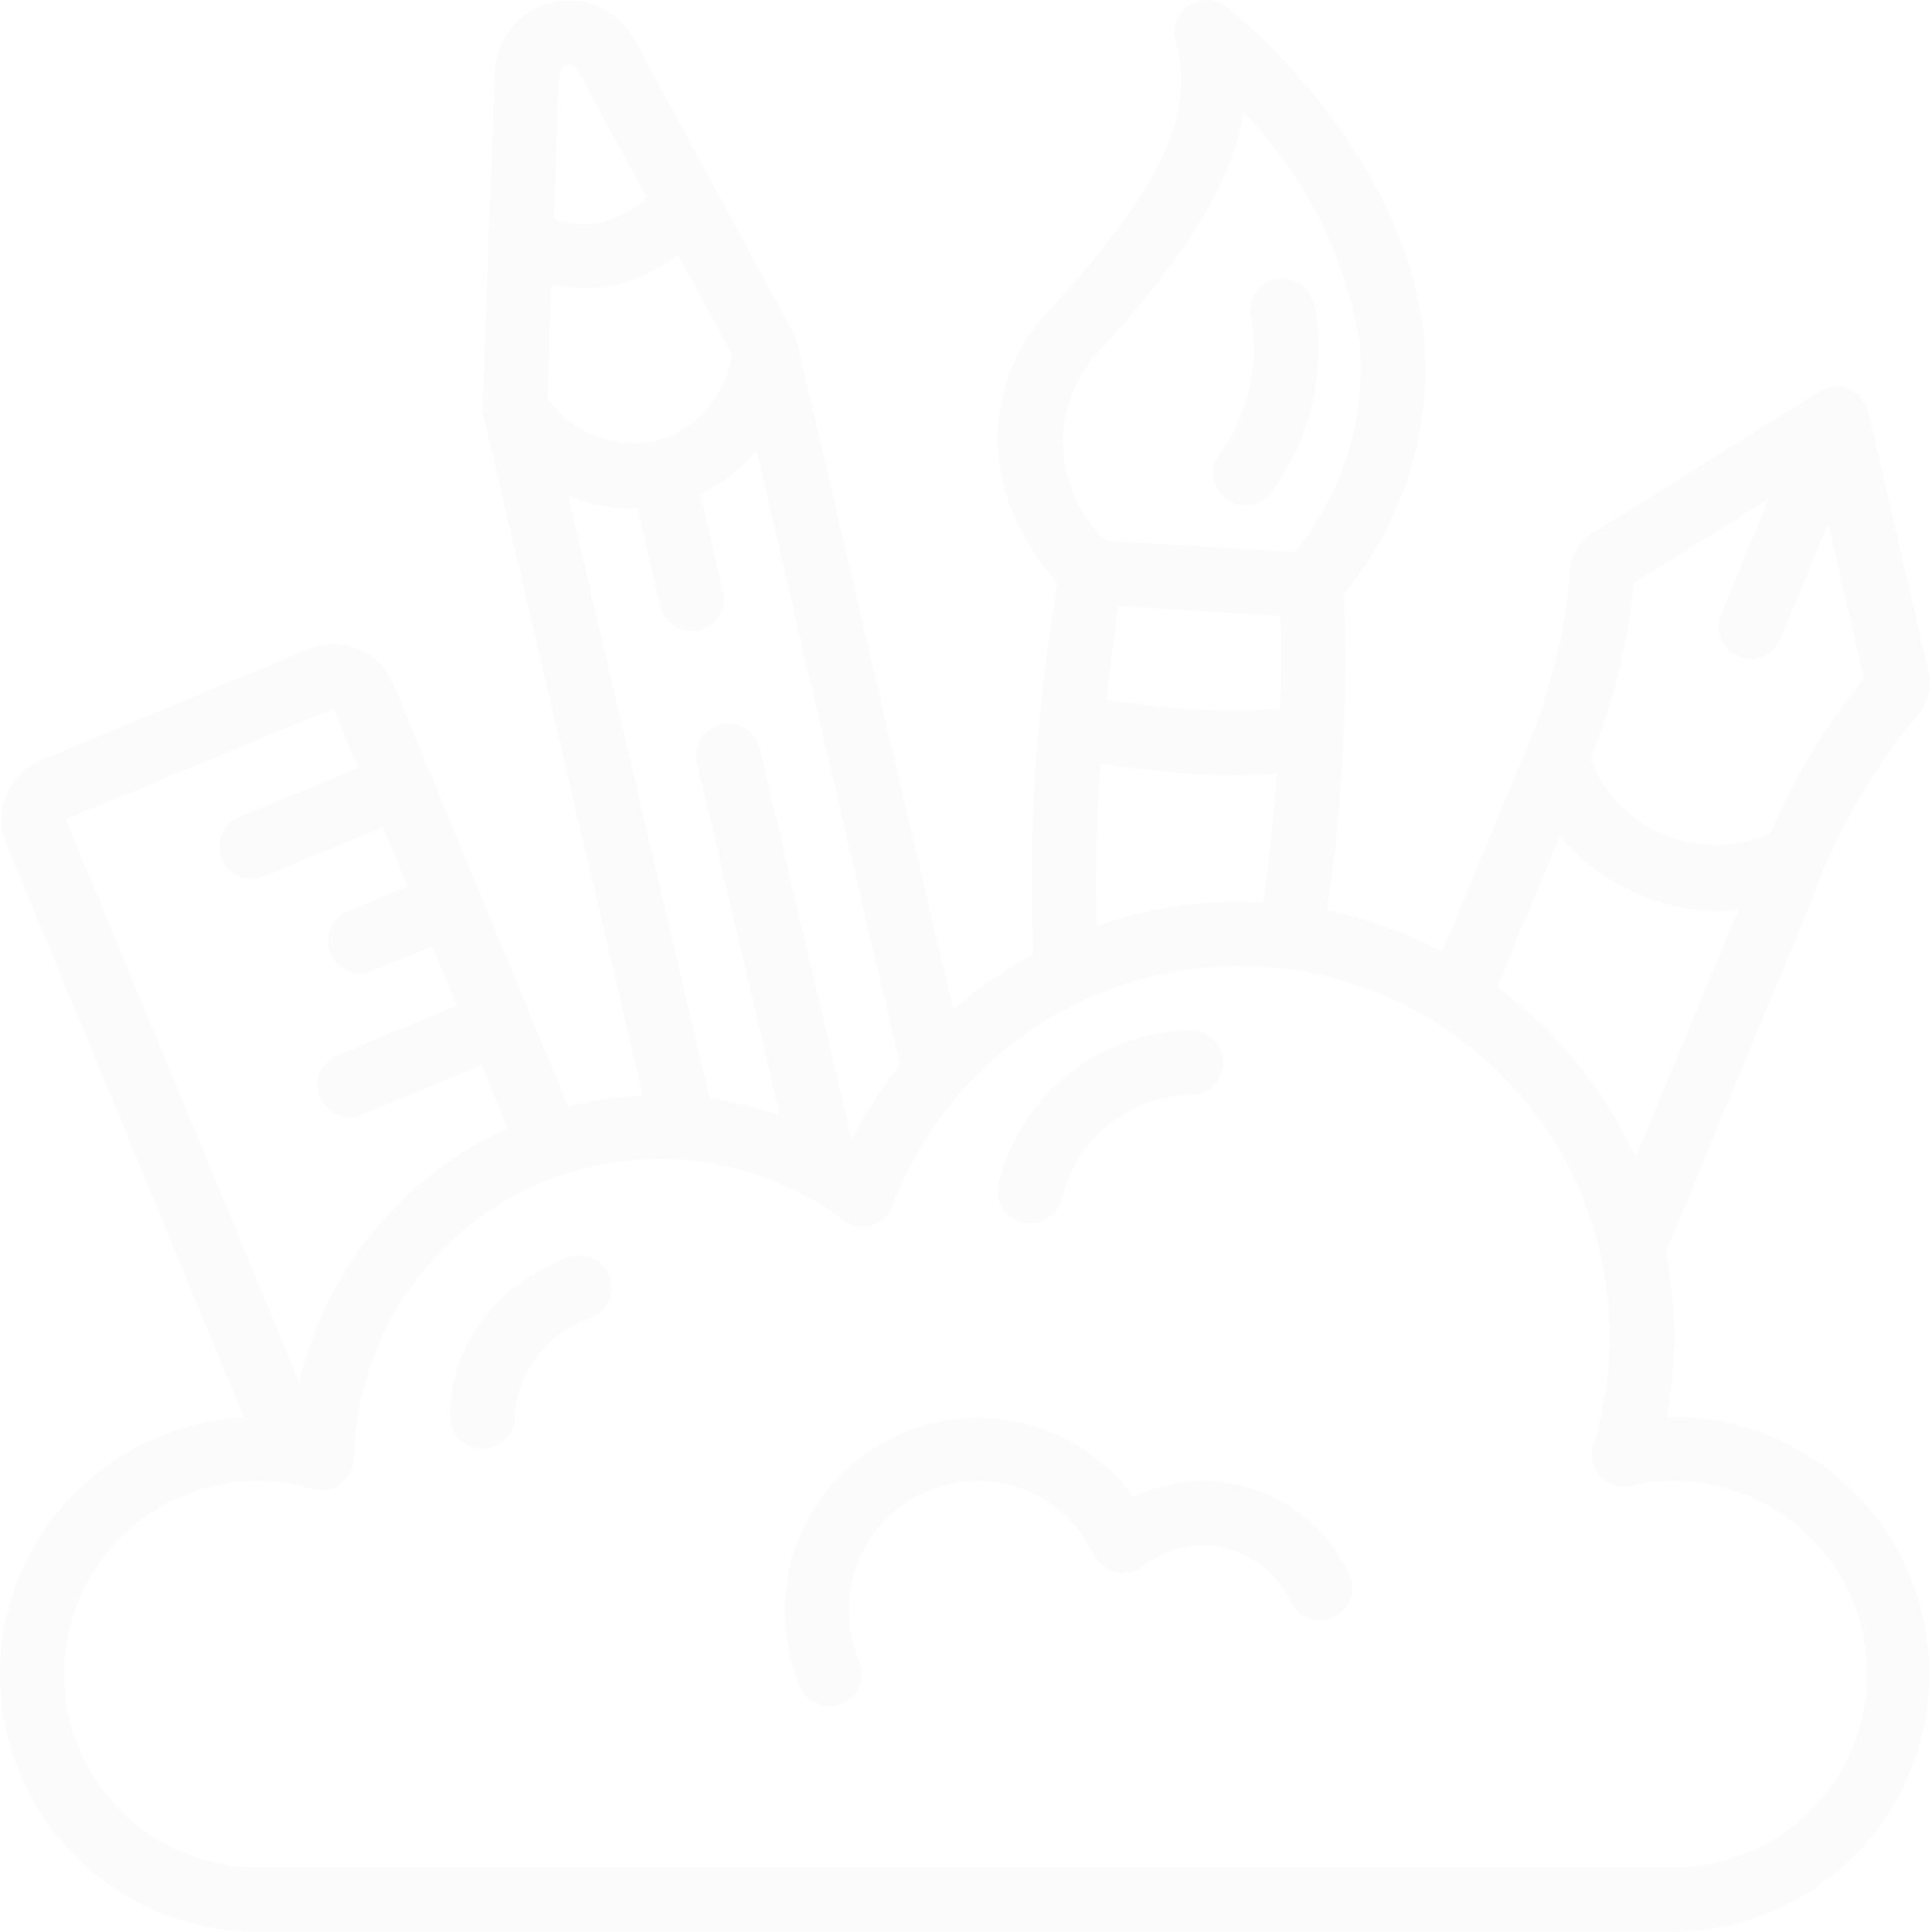 <svg xmlns="http://www.w3.org/2000/svg" width="867.2" height="868.144" viewBox="0 0 867.2 868.144"><defs><style>.a{opacity:0.02;}.b{fill:#2e2e2e;}</style></defs><g class="a" transform="translate(-0.012 0)"><g transform="translate(0.012 0)"><path class="b" d="M748.866,636.64a194.438,194.438,0,0,0-.347-73.792l66.268-159.926a2.347,2.347,0,0,0,0-.318A271.724,271.724,0,0,1,861.3,321.838a21.575,21.575,0,0,0,5.339-19.75L839.471,184.745a14.145,14.145,0,0,0-1.447-3.5c-.116-.217-.159-.477-.275-.68s-.622-.695-.912-1.071a14.6,14.6,0,0,0-2.04-2.387,13.454,13.454,0,0,0-1.577-.955,14.737,14.737,0,0,0-2.243-1.36,14.293,14.293,0,0,0-3.386-.825c-.333,0-.622-.217-.955-.246a14.46,14.46,0,0,0-7.972,1.78c-.217.116-.477.159-.694.289h-.145L715.66,239.553a21.589,21.589,0,0,0-10.215,17.8,271.594,271.594,0,0,1-24.322,90.185v.159L648,427.751a194.1,194.1,0,0,0-51.683-18.665,781.723,781.723,0,0,0,7.495-142.273,157.914,157.914,0,0,0,35.912-115.925C630.684,66.562,554.476,5.662,551.22,3.1a14.469,14.469,0,0,0-22.933,15.091c7.451,27.983,1,57.514-54.042,118.24A84.674,84.674,0,0,0,454.408,228.7a112.325,112.325,0,0,0,20.6,33.279c-3.5,22.355-6.251,43.523-8.146,64.141a724.6,724.6,0,0,0-2.518,102.614,196.876,196.876,0,0,0-36.028,25.1L358.146,153.752c0-.3-.289-.521-.376-.8a13.684,13.684,0,0,0-1.013-2.792L285.078,17.787a33.409,33.409,0,0,0-62.766,14.7l-5.44,150.4a14.944,14.944,0,0,0,.362,3.227v.651l71.592,305.541a162.939,162.939,0,0,0-33.452,4.992L176.618,307.109a29.243,29.243,0,0,0-37.764-15.467L18.487,341.473A29.025,29.025,0,0,0,2.817,379.28l106.81,257.664a115.679,115.679,0,0,0,5.961,231.2H752.223a115.764,115.764,0,1,0-3.357-231.5ZM734.122,262.125l60.654-37.851L773.3,276.131a14.472,14.472,0,1,0,26.739,11.083l21.472-51.857L837.59,305a286.165,286.165,0,0,0-41.96,69.263,59.51,59.51,0,0,1-80.882-33.452A285.823,285.823,0,0,0,734.122,262.125Zm-33.279,113.6a88.134,88.134,0,0,0,36.071,26.261,91.827,91.827,0,0,0,35.406,7.466,76.54,76.54,0,0,0,8.768-.535l-46.17,111.411a196.368,196.368,0,0,0-62.13-76.816ZM502.619,272.383l72.692,4.442c.449,13.514.289,27.491-.159,41.685a304.163,304.163,0,0,1-72.49-3.5c-1.823-.26-3.6-.463-5.411-.709,1.447-13.63,3.212-27.433,5.339-41.917Zm-6.9-116.519c38.415-42.38,58.324-74.978,62.955-105.623A193.514,193.514,0,0,1,610.89,153.955,129.642,129.642,0,0,1,581.6,248.177q-42.871-2.6-84.8-5.209a60.351,60.351,0,0,1-1.114-87.1Zm-1.1,187.272,4.2.55a412.157,412.157,0,0,0,56.328,4.789c5.99,0,12.3-.477,18.622-.969-1.317,18.622-3.473,38.068-6.207,58.165-3.574-.188-7.075-.535-10.664-.535a193.788,193.788,0,0,0-64.126,11.04,698.177,698.177,0,0,1,1.823-73.039ZM382.7,512.337,341.3,336a14.469,14.469,0,0,0-28.171,6.6l37.2,158.71a163.873,163.873,0,0,0-31.542-7.857l-63.5-271a68.57,68.57,0,0,0,28.33,6.164c.912,0,1.881-.13,2.807-.174l10.23,43.682a14.469,14.469,0,1,0,28.171-6.6L314.58,221.814a68.522,68.522,0,0,0,25.277-19.244l64.561,276.053A194.124,194.124,0,0,0,382.7,512.337ZM294.294,198.36a48.037,48.037,0,0,1-48.312-19.345l1.838-50.96a85.142,85.142,0,0,0,15.265,1.447,64.471,64.471,0,0,0,14.7-1.635,73.71,73.71,0,0,0,26.825-13.34l24.366,44.97a47.992,47.992,0,0,1-34.682,38.893ZM254.664,29.333a4.514,4.514,0,0,1,4.977,2.228l31.022,57.369A49.373,49.373,0,0,1,271.13,99.783a49.2,49.2,0,0,1-22.3-1.056l2.358-65.2A4.484,4.484,0,0,1,254.664,29.333ZM149.952,318.322l11.054,26.71L107.471,367.2a14.469,14.469,0,0,0,5.571,27.809,14.68,14.68,0,0,0,5.542-1.1l53.535-22.181,11.069,26.739-26.782,11.1a14.469,14.469,0,0,0,5.556,27.838,14.721,14.721,0,0,0,5.527-1.1l26.782-11.1,11.069,26.739-53.579,22.21a14.469,14.469,0,0,0,5.556,27.838,14.659,14.659,0,0,0,5.527-1.1l53.535-22.166,11.705,28.258A167.971,167.971,0,0,0,134.4,621.013L29.527,368.153ZM752.223,839.205H115.588a86.814,86.814,0,1,1,0-173.628,85.23,85.23,0,0,1,24.756,3.588A14.468,14.468,0,0,0,159,655.579a137.455,137.455,0,0,1,219.928-107.2,14.47,14.47,0,0,0,22.181-6.511A166.428,166.428,0,0,1,715.978,649.286a14.469,14.469,0,0,0,16.929,18.4,90.335,90.335,0,0,1,19.316-2.112,86.814,86.814,0,0,1,0,173.628Z" transform="translate(-0.012 0)"/><path class="b" d="M52.073,110.628a14.469,14.469,0,0,0,11.575-5.715A108.522,108.522,0,0,0,82.892,19.72a14.469,14.469,0,1,0-27.954,7.452A80.375,80.375,0,0,1,40.585,87.449,14.469,14.469,0,0,0,52.16,110.6Z" transform="translate(507.483 116.54)"/><path class="b" d="M212.334,72.4A71.123,71.123,0,0,0,181.3,79.638,86.814,86.814,0,0,0,31.327,164.86a14.469,14.469,0,0,0,13.311,8.8,14.314,14.314,0,0,0,5.672-1.158,14.47,14.47,0,0,0,7.64-18.983,58.934,58.934,0,0,1-4.775-23.237A57.877,57.877,0,0,1,111.052,72.4a57.3,57.3,0,0,1,52.305,33.279,15.713,15.713,0,0,0,1.013,1.36,14.7,14.7,0,0,0,.767,1.447c.26.318.637.463.926.767a20.321,20.321,0,0,0,4.558,3.328,14.409,14.409,0,0,0,2.6.81,13.308,13.308,0,0,0,2.72.42,17.779,17.779,0,0,0,5.527-.926,11.031,11.031,0,0,0,1.143-.275,13.1,13.1,0,0,0,1.346-1,15.039,15.039,0,0,0,1.519-.781,42.668,42.668,0,0,1,26.854-9.492A43.406,43.406,0,0,1,251.69,126.59a14.471,14.471,0,1,0,26.334-12.009A72.347,72.347,0,0,0,212.334,72.4Z" transform="translate(328.196 593.174)"/><path class="b" d="M67.3,39.811C65.119,40.52,14,58.2,14,111.418a14.469,14.469,0,1,0,28.938,0,49.744,49.744,0,0,1,33.6-44.174A14.5,14.5,0,1,0,67.3,39.753Z" transform="translate(188.39 525.222)"/><path class="b" d="M41.956,118.38a14.126,14.126,0,0,0,3.516.434,14.469,14.469,0,0,0,14.02-10.953,61.712,61.712,0,0,1,58.4-46.923A14.469,14.469,0,0,0,117.817,32a90.127,90.127,0,0,0-86.38,68.829A14.469,14.469,0,0,0,41.956,118.38Z" transform="translate(417.36 431.012)"/></g></g></svg>